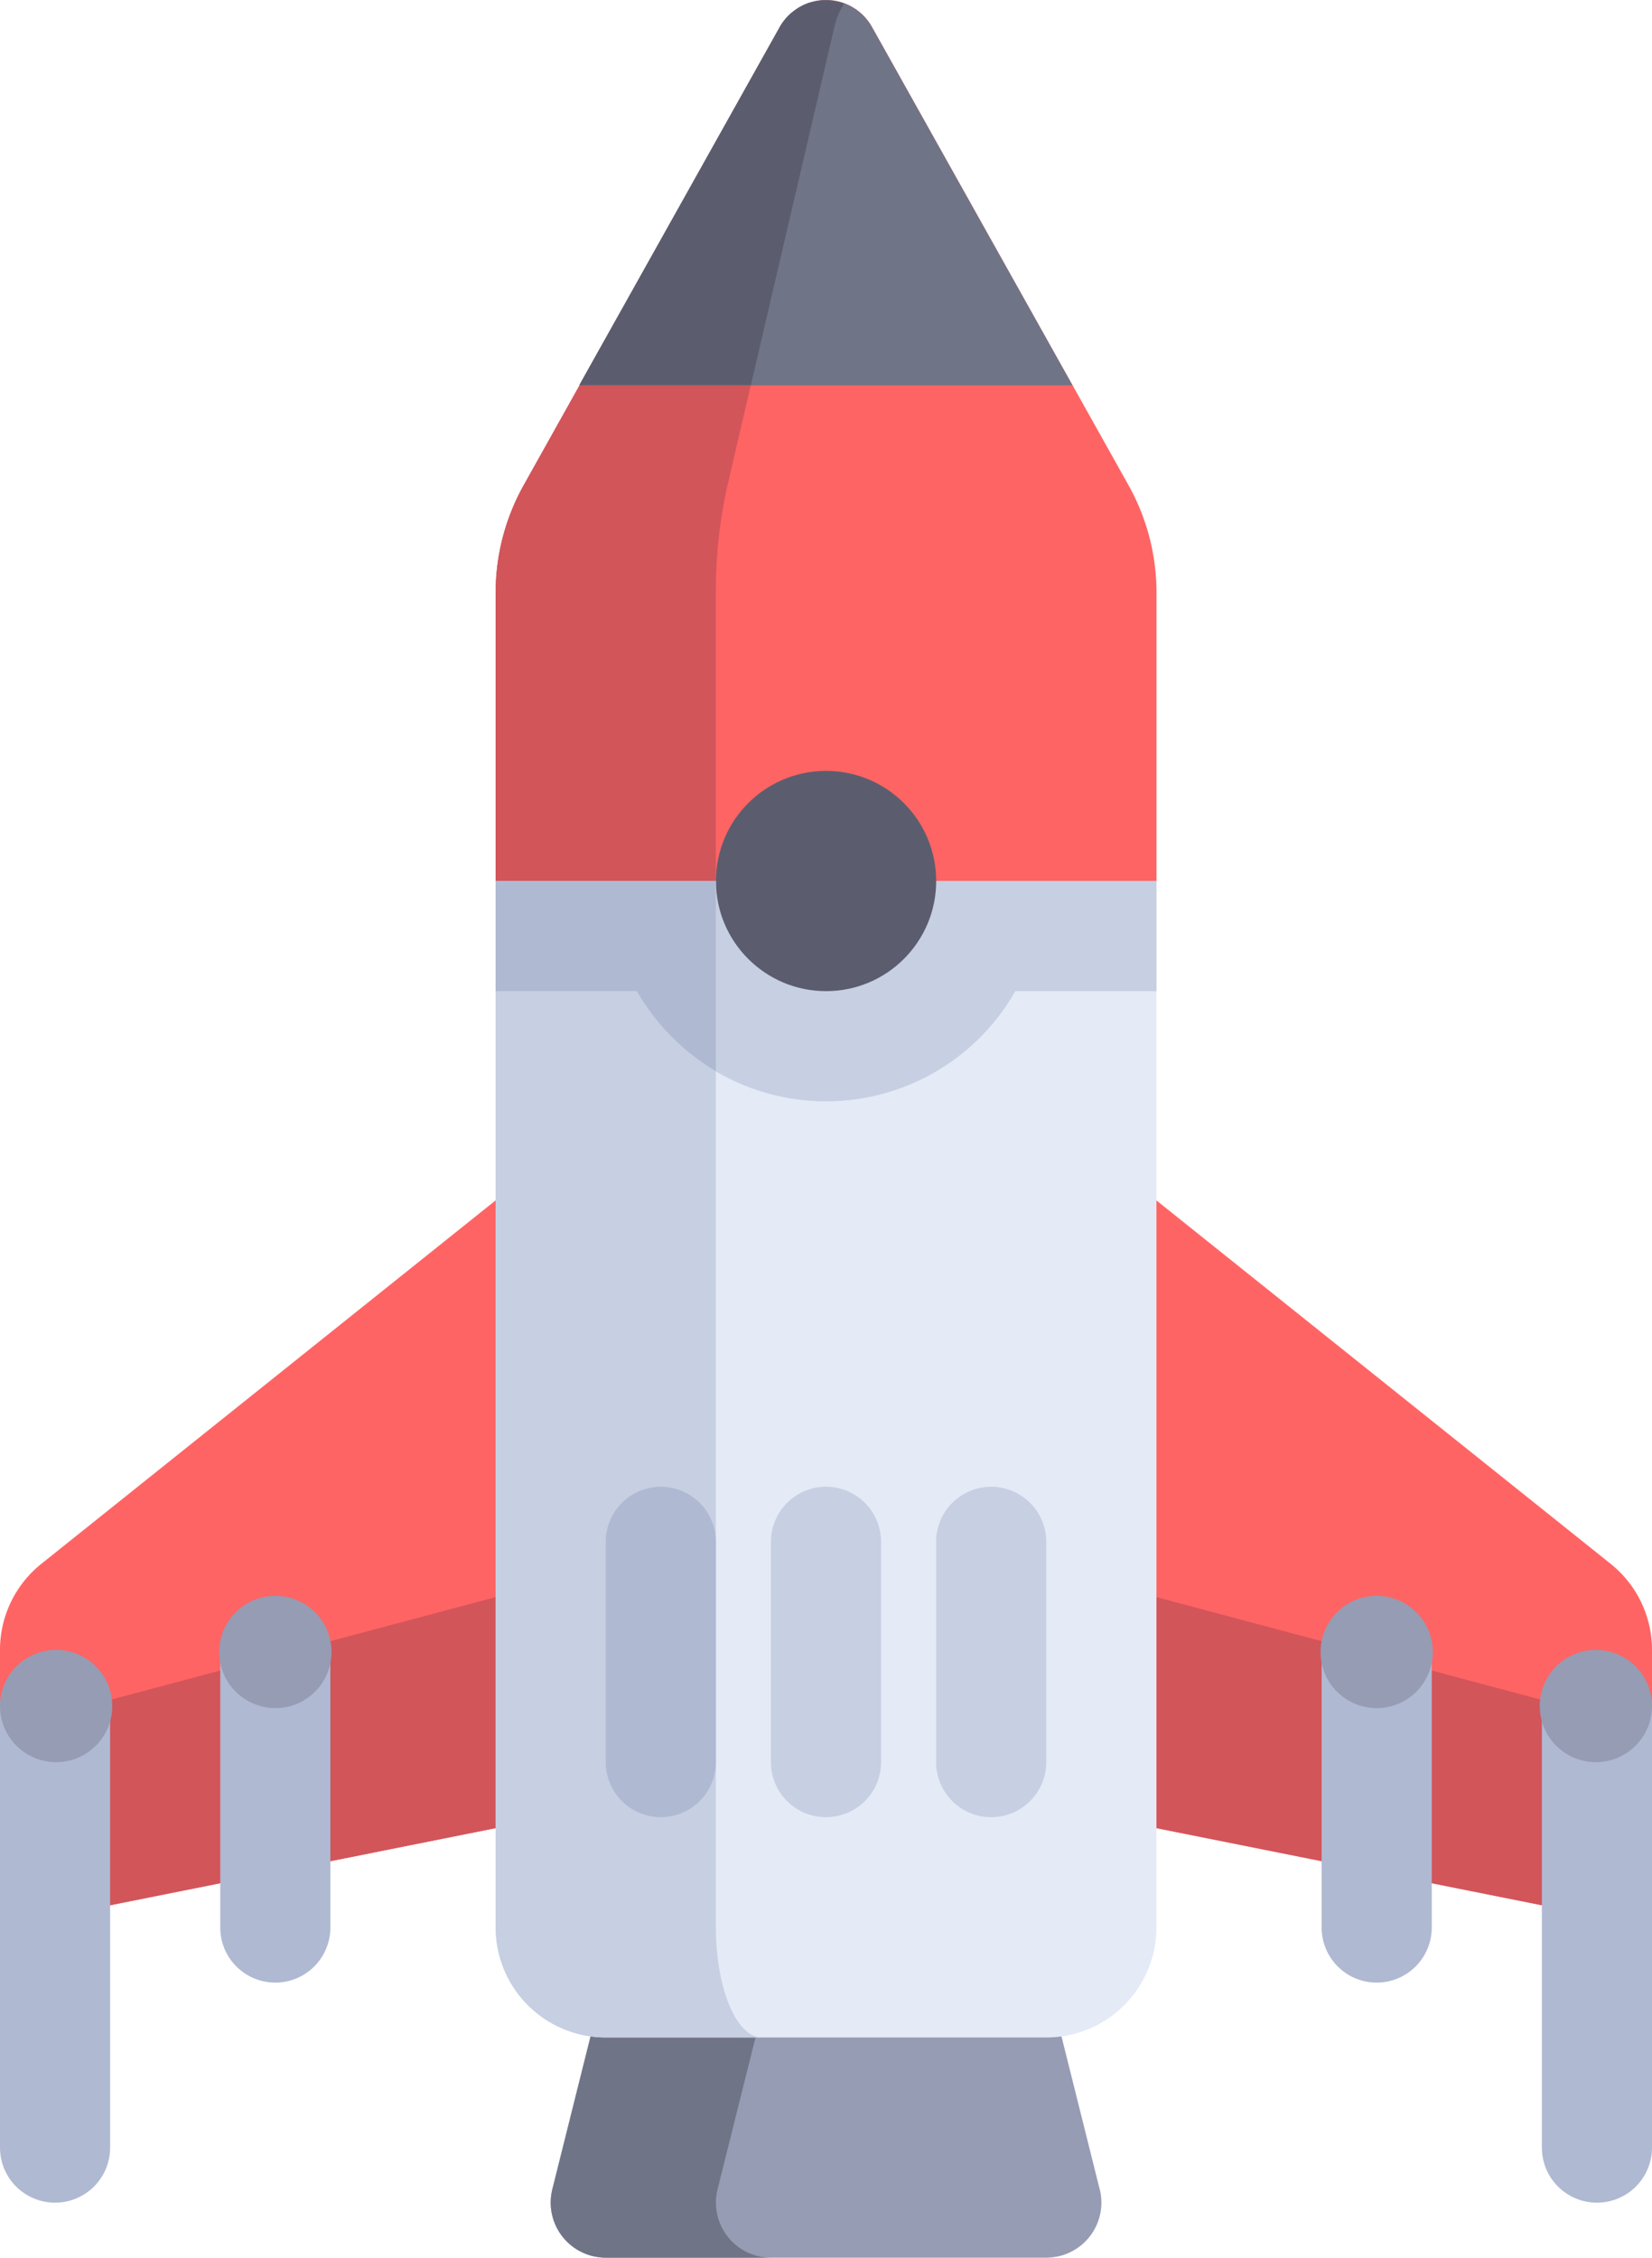 <svg xmlns="http://www.w3.org/2000/svg" width="26.342" height="36" viewBox="0 0 26.342 36"><g transform="translate(-123.583 0)"><path d="M136.755,150.063l-12.512,10.01a1.756,1.756,0,0,0-.659,1.371v4.424l13.171-2.634,13.171,2.634v-4.424a1.756,1.756,0,0,0-.659-1.371Z" transform="translate(-0.001 -135.137)" fill="#ff6464"/><path d="M220.616,313.138l-1.044-4.177h-6.64l-1.044,4.177a.878.878,0,0,0,.852,1.091h7.025a.878.878,0,0,0,.852-1.091Z" transform="translate(-79.498 -278.23)" fill="#959cb3"/><path d="M214.523,313.138l1.044-4.177h-2.634l-1.044,4.177a.878.878,0,0,0,.852,1.091h2.634a.878.878,0,0,1-.852-1.091Z" transform="translate(-79.498 -278.23)" fill="#707487"/><path d="M207.569.429,203.48,7.736a3.513,3.513,0,0,0-.447,1.715V30.732a1.756,1.756,0,0,0,1.756,1.756h7.025a1.756,1.756,0,0,0,1.756-1.756V9.45a3.511,3.511,0,0,0-.447-1.715L209.034.429A.839.839,0,0,0,207.569.429Z" transform="translate(-71.547 0)" fill="#e4eaf6"/><path d="M206.545,30.781V9.5a7.658,7.658,0,0,1,.186-1.715l1.7-7.307a1.111,1.111,0,0,1,.157-.371.833.833,0,0,0-1.023.371L203.48,7.785a3.513,3.513,0,0,0-.447,1.715V30.781a1.756,1.756,0,0,0,1.756,1.756h2.488C206.873,32.537,206.545,31.751,206.545,30.781Z" transform="translate(-71.547 -0.049)" fill="#c7cfe2"/><path d="M209.035.43a.839.839,0,0,0-1.464,0l-4.089,7.307a3.513,3.513,0,0,0-.447,1.715v4.6h10.537v-4.6a3.511,3.511,0,0,0-.447-1.715Z" transform="translate(-71.548 -0.001)" fill="#ff6464"/><path d="M206.546,9.512a7.658,7.658,0,0,1,.186-1.715l1.7-7.307a1.111,1.111,0,0,1,.157-.371.86.86,0,0,0-.553-.012c-.013,0-.026.011-.039.016a.812.812,0,0,0-.193.106c-.019.014-.038.027-.056.043a.821.821,0,0,0-.182.218L203.481,7.8a3.513,3.513,0,0,0-.447,1.715v4.6h3.512Z" transform="translate(-71.548 -0.061)" fill="#d2555a"/><path d="M213.571,141.235H203.034v1.756h2.252a3.469,3.469,0,0,0,6.034,0h2.252v-1.756Z" transform="translate(-71.548 -127.187)" fill="#c7cfe2"/><circle cx="1.756" cy="1.756" r="1.756" transform="translate(134.999 12.292)" fill="#5b5d6e"/><path d="M206.546,144.266v-3.032h-3.512v1.756h2.252A3.551,3.551,0,0,0,206.546,144.266Z" transform="translate(-71.548 -127.186)" fill="#afb9d2"/><path d="M219.677.429l-3.2,5.716h7.863l-3.2-5.716A.839.839,0,0,0,219.677.429Z" transform="translate(-83.655 0)" fill="#707487"/><path d="M219.211,6.206,220.544.489A1.111,1.111,0,0,1,220.7.118a.86.86,0,0,0-.553-.012l-.011,0-.028.011a.812.812,0,0,0-.193.106l-.02.015c-.012.009-.025.018-.037.028a.823.823,0,0,0-.182.218l-3.2,5.716h2.732Z" transform="translate(-83.656 -0.06)" fill="#5b5d6e"/><g transform="translate(123.583 25.463)"><path d="M123.584,261.264l7.9-1.581V256l-7.9,2.107Z" transform="translate(-123.584 -255.996)" fill="#d2555a"/><path d="M316.87,261.264l-7.9-1.581V256l7.9,2.107Z" transform="translate(-290.527 -255.996)" fill="#d2555a"/></g><g transform="translate(123.583 25.463)"><path d="M124.462,264.824h0a.878.878,0,0,0-.878.878v7.025a.878.878,0,0,0,.878.878h0a.878.878,0,0,0,.878-.878V265.7A.878.878,0,0,0,124.462,264.824Z" transform="translate(-123.584 -263.946)" fill="#afb9d2"/><path d="M159.773,256h0a.878.878,0,0,0-.878.878v4.39a.878.878,0,0,0,.878.878h0a.878.878,0,0,0,.878-.878v-4.39A.878.878,0,0,0,159.773,256Z" transform="translate(-155.383 -255.996)" fill="#afb9d2"/><path d="M371.639,264.824h0a.878.878,0,0,1,.878.878v7.025a.878.878,0,0,1-.878.878h0a.878.878,0,0,1-.878-.878V265.7A.878.878,0,0,1,371.639,264.824Z" transform="translate(-346.175 -263.946)" fill="#afb9d2"/><path d="M336.328,256h0a.878.878,0,0,1,.878.878v4.39a.878.878,0,0,1-.878.878h0a.878.878,0,0,1-.878-.878v-4.39A.878.878,0,0,1,336.328,256Z" transform="translate(-314.376 -255.996)" fill="#afb9d2"/></g><g transform="translate(123.583 25.446)"><circle cx="0.895" cy="0.895" r="0.895" transform="translate(0 0.862)" fill="#959cb3"/><circle cx="0.895" cy="0.895" r="0.895" transform="translate(3.496)" fill="#959cb3"/><circle cx="0.895" cy="0.895" r="0.895" transform="translate(24.552 0.862)" fill="#959cb3"/><circle cx="0.895" cy="0.895" r="0.895" transform="translate(21.057)" fill="#959cb3"/></g><g transform="translate(135.876 23.707)"><path d="M248.05,243.608h0a.878.878,0,0,0,.878-.878v-3.512a.878.878,0,0,0-.878-.878h0a.878.878,0,0,0-.878.878v3.512A.878.878,0,0,0,248.05,243.608Z" transform="translate(-247.172 -238.34)" fill="#c7cfe2"/><path d="M274.534,243.608h0a.878.878,0,0,0,.878-.878v-3.512a.878.878,0,0,0-.878-.878h0a.878.878,0,0,0-.878.878v3.512A.878.878,0,0,0,274.534,243.608Z" transform="translate(-271.022 -238.34)" fill="#c7cfe2"/></g><path d="M221.567,243.608h0a.878.878,0,0,0,.878-.878v-3.512a.878.878,0,0,0-.878-.878h0a.878.878,0,0,0-.878.878v3.512A.878.878,0,0,0,221.567,243.608Z" transform="translate(-87.447 -214.633)" fill="#afb9d2"/></g></svg>